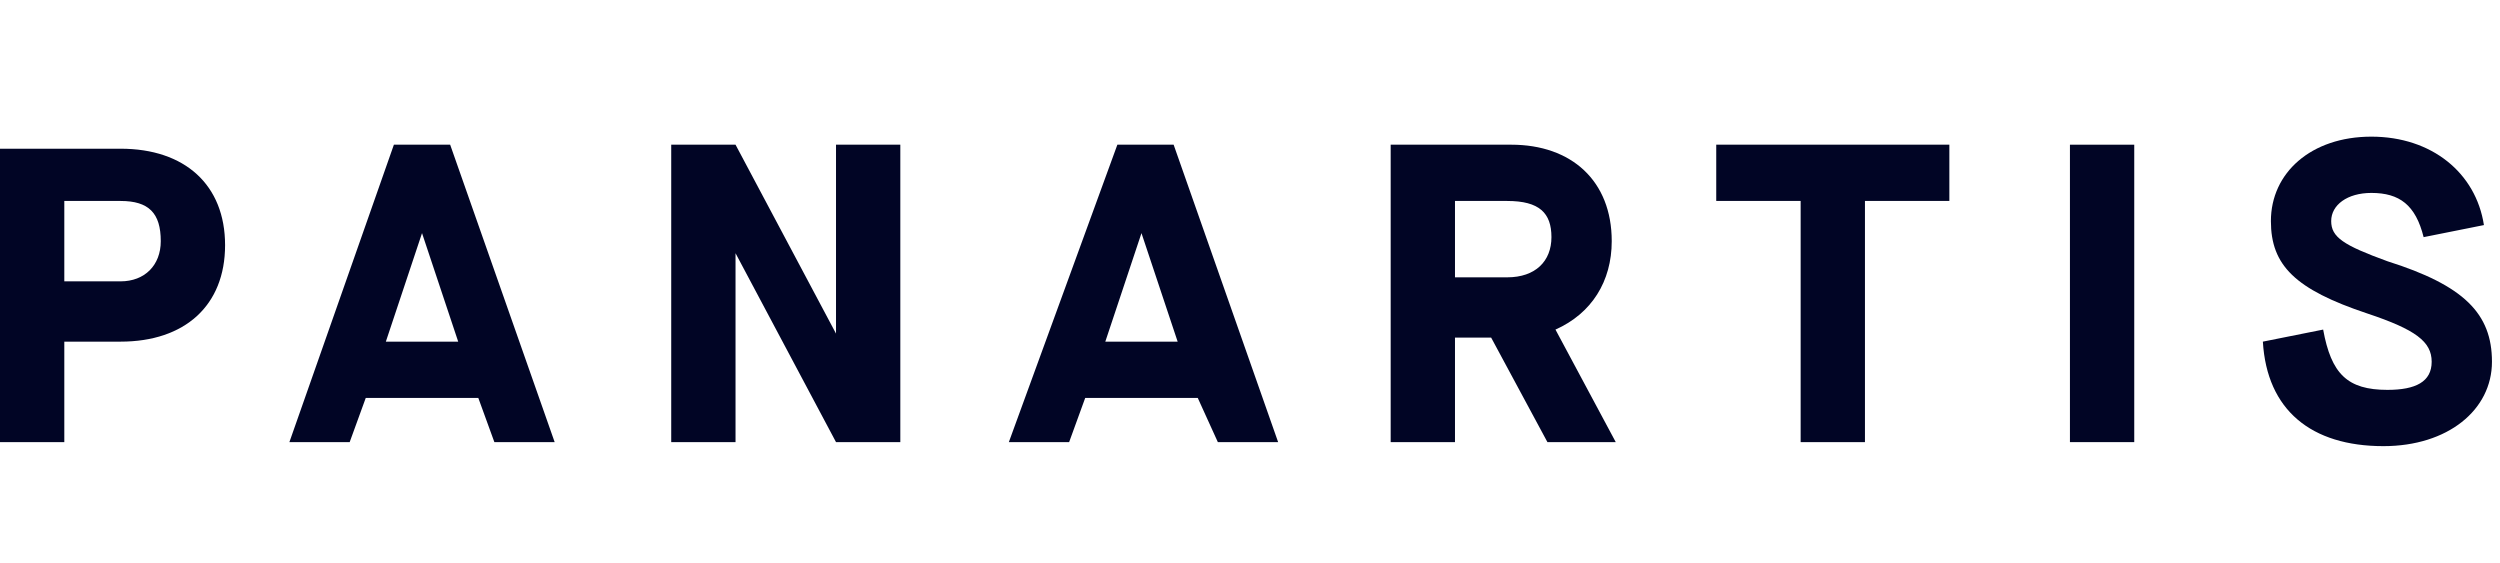 <?xml version="1.0" encoding="utf-8"?>
<!-- Generator: Adobe Illustrator 26.0.3, SVG Export Plug-In . SVG Version: 6.00 Build 0)  -->
<svg version="1.2" baseProfile="tiny" id="Layer_1" xmlns="http://www.w3.org/2000/svg" xmlns:xlink="http://www.w3.org/1999/xlink"
	 x="0px" y="0px" viewBox="0 0 62.2 14" overflow="visible" xml:space="preserve">
<path fill="#010525" d="M0,11h1.6V8.5H3c1.6,0,2.6-0.9,2.6-2.4c0-1.5-1-2.4-2.6-2.4H0V11z M1.6,7V5H3c0.7,0,1,0.3,1,1
	c0,0.6-0.4,1-1,1H1.6z"/>
<path fill="#010525" d="M12.3,11h1.5l-2.6-7.4H9.8L7.2,11h1.5l0.4-1.1h2.8L12.3,11z M9.6,8.5l0.9-2.7h0l0.9,2.7H9.6z"/>
<path fill="#010525" d="M16.7,11h1.6V6.3h0l2.5,4.7h1.6V3.6h-1.6v4.7h0l-2.5-4.7h-1.6V11z"/>
<path fill="#010525" d="M30.3,11h1.5l-2.6-7.4h-1.4L25.1,11h1.5l0.4-1.1h2.8L30.3,11z M27.5,8.5l0.9-2.7h0l0.9,2.7H27.5z"/>
<path fill="#010525" d="M38.7,8.2L38.7,8.2c0.9-0.4,1.4-1.2,1.4-2.2c0-1.5-1-2.4-2.5-2.4h-3V11h1.6V8.4h0.9l1.4,2.6h1.7L38.7,8.2z
	 M36.2,7V5h1.3c0.8,0,1.1,0.3,1.1,0.9c0,0.6-0.4,1-1.1,1H36.2z"/>
<path fill="#010525" d="M44.8,11h1.6V5h2.1V3.6h-5.8V5h2.1V11z"/>
<path fill="#010525" d="M51.5,11h1.6V3.6h-1.6V11z"/>
<path fill="#010525" d="M59.3,11.1c1.6,0,2.7-0.9,2.7-2.1c0-1.2-0.7-1.9-2.6-2.5c-1.1-0.4-1.4-0.6-1.4-1c0-0.4,0.4-0.7,1-0.7
	c0.7,0,1.1,0.3,1.3,1.1l1.5-0.3c-0.2-1.3-1.3-2.2-2.8-2.2c-1.5,0-2.5,0.9-2.5,2.1c0,1.1,0.6,1.7,2.4,2.3c1.2,0.4,1.6,0.7,1.6,1.2
	c0,0.5-0.4,0.7-1.1,0.7c-1,0-1.4-0.4-1.6-1.5l-1.5,0.3C56.4,10.2,57.5,11.1,59.3,11.1z"/>
</svg>
